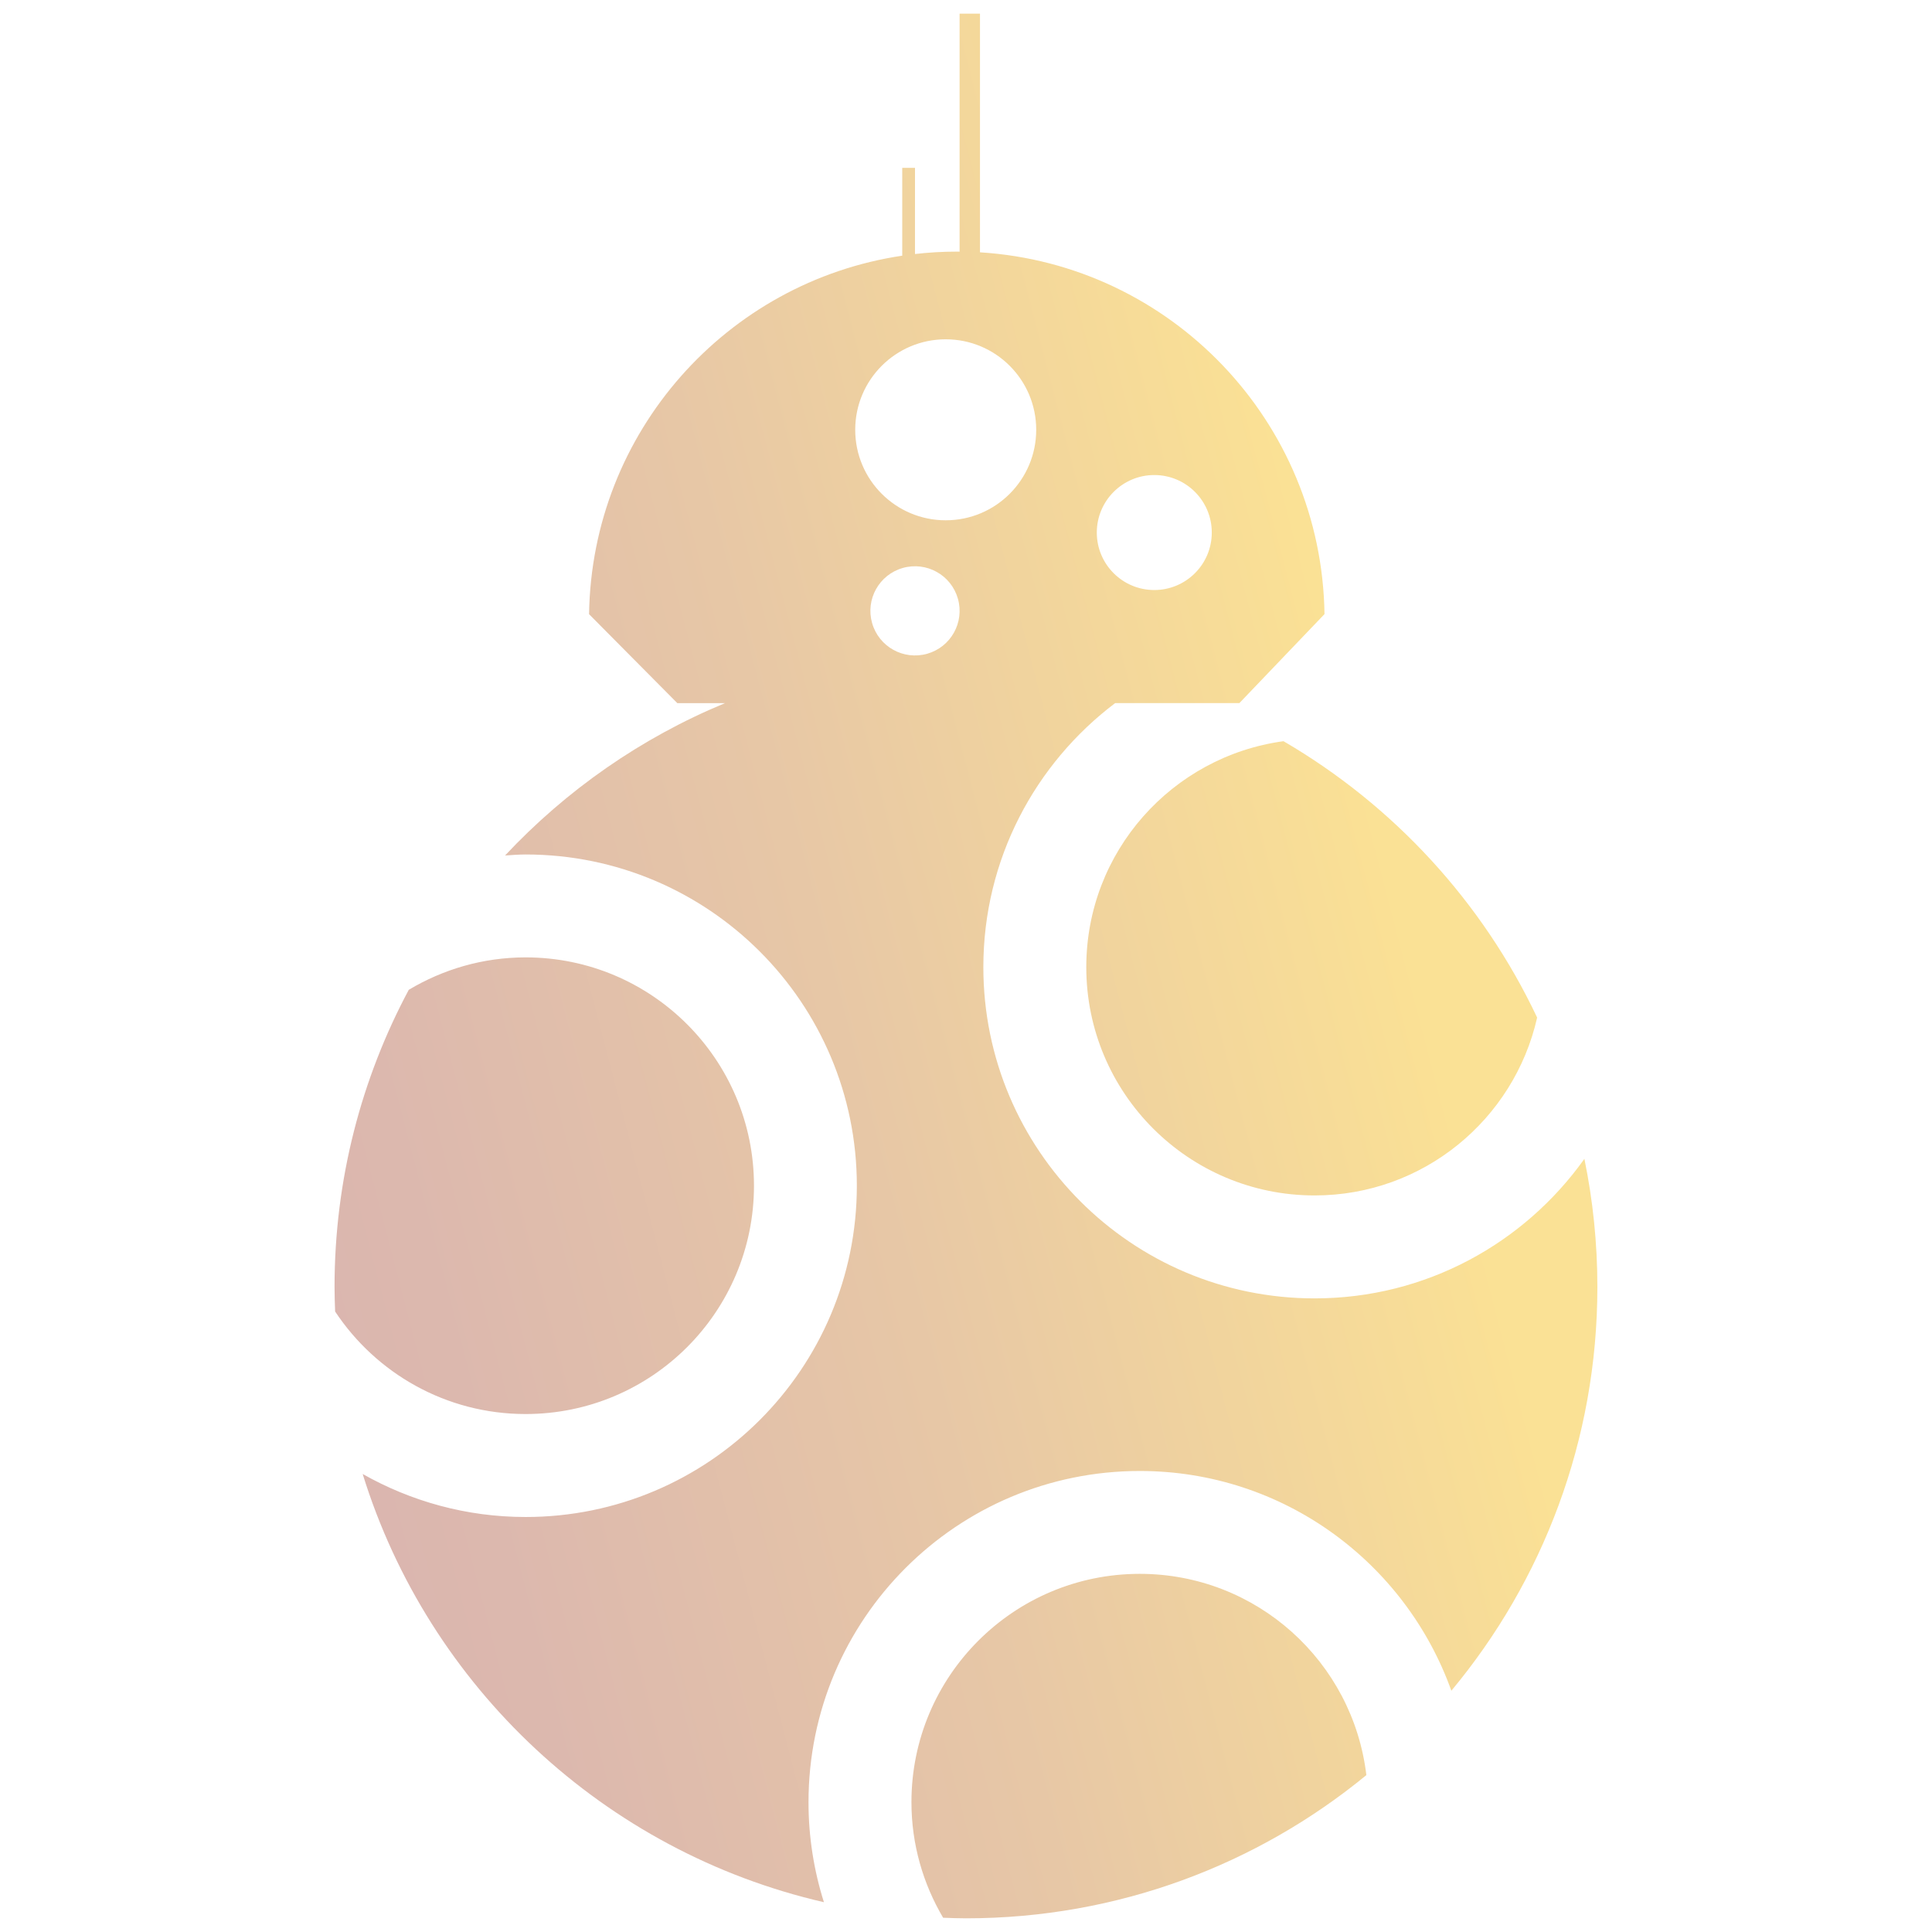<?xml version="1.0" encoding="utf-8"?>
<!-- Generator: Adobe Illustrator 25.2.1, SVG Export Plug-In . SVG Version: 6.00 Build 0)  -->
<svg version="1.1" id="Layer_1" xmlns="http://www.w3.org/2000/svg" xmlns:xlink="http://www.w3.org/1999/xlink" x="0px" y="0px"
	 viewBox="0 0 500 500" style="enable-background:new 0 0 500 500;" xml:space="preserve">
<style type="text/css">
	.st0{fill:url(#SVGID_1_);}
	.st1{fill:url(#SVGID_2_);}
	.st2{fill:url(#SVGID_3_);}
	.st3{fill:url(#SVGID_4_);}
</style>
<g>
	<linearGradient id="SVGID_1_" gradientUnits="userSpaceOnUse" x1="30.713" y1="334.316" x2="364.264" y2="247.404">
		<stop  offset="5.586592e-03" style="stop-color:#D9B3B0"/>
		<stop  offset="0.228" style="stop-color:#DCB8AE"/>
		<stop  offset="0.572" style="stop-color:#E7C7A6"/>
		<stop  offset="0.993" style="stop-color:#FAE095"/>
		<stop  offset="1" style="stop-color:#FAE195"/>
	</linearGradient>
	<path class="st0" d="M136.03,365.95c32.64,0,59.1-26.46,59.1-59.09s-26.46-59.09-59.1-59.09c-11.06,0-21.38,3.1-30.24,8.39
		c-12.25,22.92-19.21,49.09-19.21,76.89c0,2.13,0.07,4.25,0.15,6.37C97.31,355.39,115.43,365.95,136.03,365.95z"/>
	<linearGradient id="SVGID_2_" gradientUnits="userSpaceOnUse" x1="29.897" y1="331.186" x2="363.449" y2="244.275">
		<stop  offset="5.586592e-03" style="stop-color:#D9B3B0"/>
		<stop  offset="0.228" style="stop-color:#DCB8AE"/>
		<stop  offset="0.572" style="stop-color:#E7C7A6"/>
		<stop  offset="0.993" style="stop-color:#FAE095"/>
		<stop  offset="1" style="stop-color:#FAE195"/>
	</linearGradient>
	<path class="st1" d="M281.13,250.29c0,32.64,26.46,59.09,59.09,59.09c28.14,0,51.64-19.69,57.59-46.03
		c-14.15-29.96-37.16-54.92-65.64-71.53C303.35,195.75,281.13,220.4,281.13,250.29z"/>
	<linearGradient id="SVGID_3_" gradientUnits="userSpaceOnUse" x1="75.198" y1="505.043" x2="408.75" y2="418.131">
		<stop  offset="5.586592e-03" style="stop-color:#D9B3B0"/>
		<stop  offset="0.228" style="stop-color:#DCB8AE"/>
		<stop  offset="0.572" style="stop-color:#E7C7A6"/>
		<stop  offset="0.993" style="stop-color:#FAE095"/>
		<stop  offset="1" style="stop-color:#FAE195"/>
	</linearGradient>
	<path class="st2" d="M294.97,407.31c-32.64,0-59.09,26.46-59.09,59.09c0,10.93,3.02,21.13,8.2,29.91c1.96,0.07,3.92,0.15,5.91,0.15
		c39.34,0,75.43-13.91,103.62-37.06C350.14,430.06,325.23,407.31,294.97,407.31z"/>
	<linearGradient id="SVGID_4_" gradientUnits="userSpaceOnUse" x1="22.348" y1="302.215" x2="355.9" y2="215.303">
		<stop  offset="5.586592e-03" style="stop-color:#D9B3B0"/>
		<stop  offset="0.228" style="stop-color:#DCB8AE"/>
		<stop  offset="0.572" style="stop-color:#E7C7A6"/>
		<stop  offset="0.993" style="stop-color:#FAE095"/>
		<stop  offset="1" style="stop-color:#FAE195"/>
	</linearGradient>
	<path class="st3" d="M410.04,299.91c-15.54,21.82-40.99,36.11-69.82,36.11c-47.34,0-85.73-38.38-85.73-85.73
		c0-27.94,13.42-52.69,34.11-68.33h32.15l22.03-23.03c-0.73-49.93-39.83-90.56-89.16-93.63V3.54h-5.28v61.59
		c-0.24,0-0.48-0.01-0.72-0.01c-3.66,0-7.27,0.21-10.82,0.62v-22.3h-3.3v22.73c-45.43,6.76-80.35,45.62-81.05,92.78l22.85,23.03
		h12.31c-21.72,8.99-41.07,22.53-56.9,39.42c1.76-0.11,3.52-0.26,5.31-0.26c47.34,0,85.73,38.38,85.73,85.73
		s-38.38,85.73-85.73,85.73c-15.34,0-29.7-4.08-42.16-11.13c17.07,55.15,62.58,97.75,119.37,110.82
		c-2.58-8.16-3.99-16.85-3.99-25.87c0-47.34,38.38-85.73,85.73-85.73c37.2,0,68.78,23.74,80.64,56.87
		c23.59-28.33,37.79-64.75,37.79-104.5C413.4,321.69,412.24,310.62,410.04,299.91z M298.73,122.94c8.22,0,14.88,6.66,14.88,14.88
		c0,8.22-6.66,14.88-14.88,14.88c-8.22,0-14.88-6.66-14.88-14.88C283.86,129.6,290.52,122.94,298.73,122.94z M244.75,87.81
		c12.93,0,23.42,10.48,23.42,23.42s-10.48,23.42-23.42,23.42c-12.93,0-23.42-10.48-23.42-23.42S231.82,87.81,244.75,87.81z
		 M239.96,169.19c-6.13,1.74-12.52-1.81-14.26-7.94c-1.75-6.13,1.81-12.52,7.94-14.26s12.52,1.81,14.26,7.94
		C249.65,161.06,246.1,167.45,239.96,169.19z"/>
</g>
</svg>

